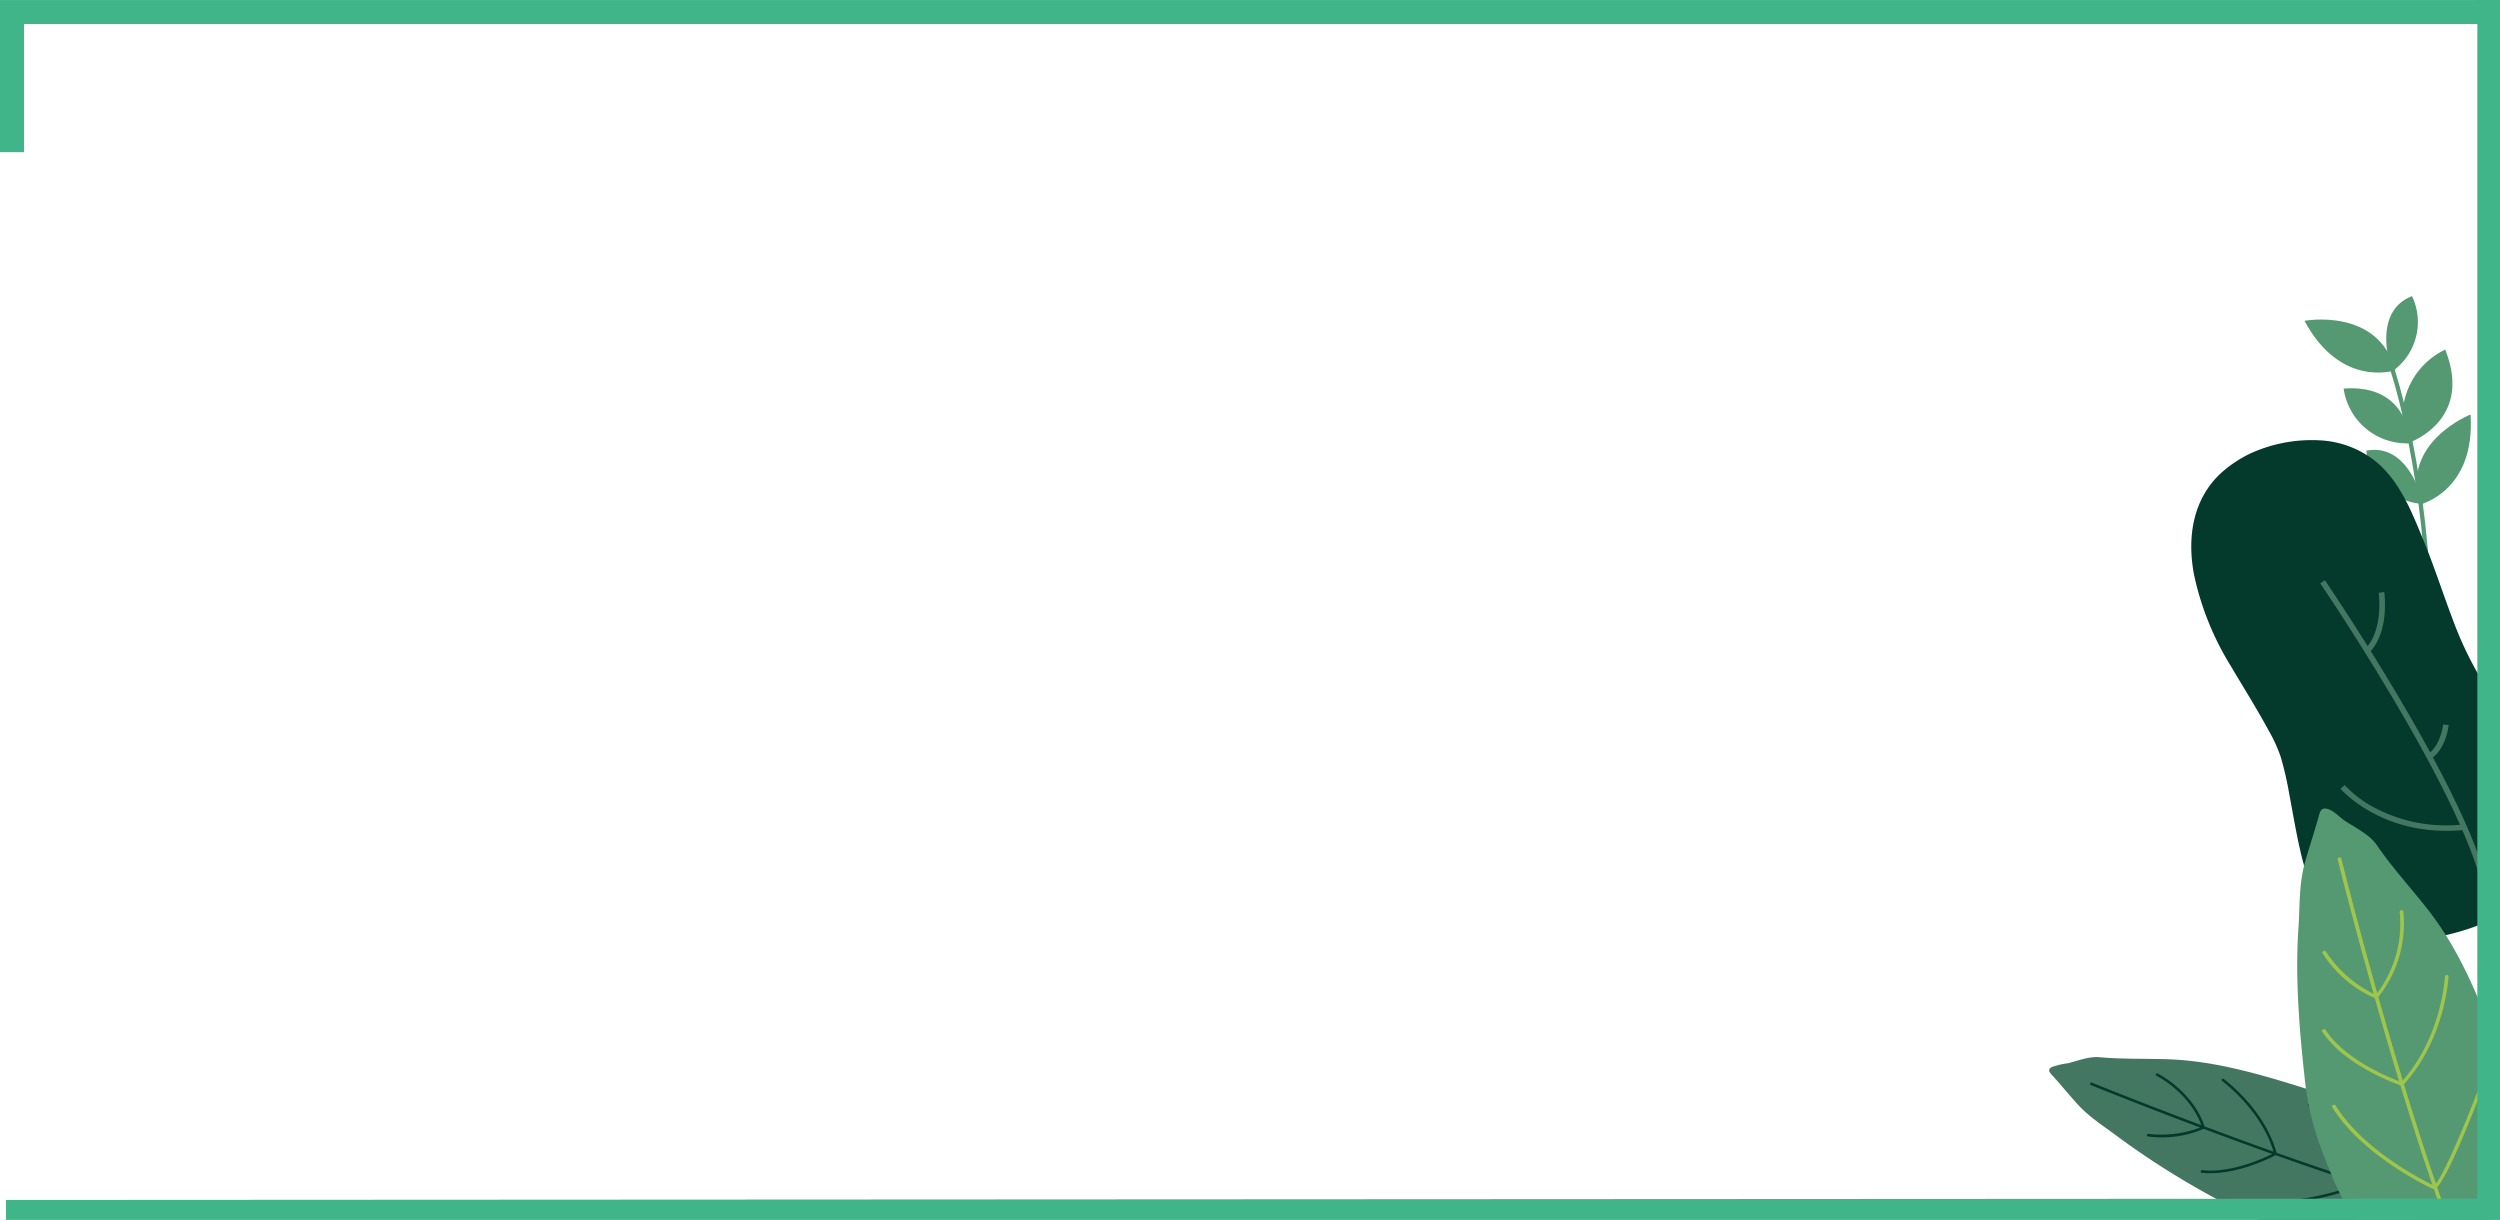 <svg xmlns="http://www.w3.org/2000/svg" xmlns:xlink="http://www.w3.org/1999/xlink" width="416" height="203" viewBox="0 0 416 203">
  <rect x="0" y="0" width="416" height="203" fill="#808080" stroke="none"/>
  <defs>
    <clipPath id="clip-path">
      <rect id="Rectangle_1383" data-name="Rectangle 1383" width="83" height="172" fill="#fff"/>
    </clipPath>
    <clipPath id="clip-Artboard_22">
      <rect width="416" height="203"/>
    </clipPath>
  </defs>
  <g id="Artboard_22" data-name="Artboard – 22" clip-path="url(#clip-Artboard_22)">
    <rect width="416" height="203" fill="#fff"/>
    <g id="Group_897" data-name="Group 897" transform="translate(-351.5 -1499.216)">
      <g id="Group_453" data-name="Group 453" transform="translate(682.758 1531.168)" clip-path="url(#clip-path)">
        <g id="Group_452" data-name="Group 452" transform="translate(9.496 10.241)">
          <g id="Group_443" data-name="Group 443" transform="matrix(-0.809, -0.588, 0.588, -0.809, 63.511, 57.935)">
            <g id="Group_441" data-name="Group 441" transform="translate(8.534 10.895)">
              <g id="Group_439" data-name="Group 439" transform="translate(0 0)">
                <path id="Path_1076" data-name="Path 1076" d="M0,1.652S7.732,8.715,12.872,3.258A10.026,10.026,0,0,0,0,1.652Z" transform="translate(1.877)" fill="#559972"/>
                <path id="Path_1077" data-name="Path 1077" d="M4.254,17.087S10.966,6.537,2.275,0C2.275,0-3.98,7.192,4.254,17.087Z" transform="translate(0 1.237)" fill="#559972"/>
              </g>
              <g id="Group_440" data-name="Group 440" transform="translate(18.496 12.671)">
                <path id="Path_1078" data-name="Path 1078" d="M.53,0S9.258,5.786,5.212,12.1A10.026,10.026,0,0,1,.53,0Z" transform="translate(0 3.754)" fill="#559972"/>
                <path id="Path_1079" data-name="Path 1079" d="M17.056,2.013S8.452,11.085,0,4.24C0,4.24,5.459-3.573,17.056,2.013Z" transform="translate(0.223 0)" fill="#559972"/>
              </g>
            </g>
            <path id="Path_1080" data-name="Path 1080" d="M14.3,3.264A10.609,10.609,0,0,0,0,2.408S5.863,10.413,14.3,3.264Z" transform="translate(18.104 17.026)" fill="#559972"/>
            <path id="Path_1081" data-name="Path 1081" d="M6.21,16.346A12.47,12.47,0,0,0,2.153,0S-4.769,9.386,6.21,16.346Z" transform="translate(16.335 19.127)" fill="#559972"/>
            <g id="Group_442" data-name="Group 442" transform="translate(0 0)">
              <path id="Path_1082" data-name="Path 1082" d="M28.852,28.011l-.4.591C28.32,28.513,15.036,19.429,0,.443L.56,0C15.522,18.892,28.721,27.922,28.852,28.011Z" fill="#559972"/>
            </g>
          </g>
          <g id="Group_449" data-name="Group 449" transform="matrix(-0.899, 0.438, -0.438, -0.899, 108.643, 139.993)">
            <g id="Group_444" data-name="Group 444" transform="translate(15.225 0)">
              <rect id="Rectangle_1382" data-name="Rectangle 1382" width="43.354" height="1.241" transform="translate(1.237 0) rotate(85.605)" fill="#101111"/>
            </g>
            <path id="Path_1083" data-name="Path 1083" d="M43.072,18.883c-.595,5.028-2.146,9.9-3.468,14.77a53.6,53.6,0,0,0-1.42,6.185,25.264,25.264,0,0,0-.105,4.807c.183,4.185.635,8.328.97,12.5a47.6,47.6,0,0,1-1.183,16.246C36.211,79.455,32.5,84.859,26.2,86.642a20.674,20.674,0,0,1-5.354.725A24.5,24.5,0,0,1,9.4,84.339a16.212,16.212,0,0,1-6.9-7.183C.31,72.488.727,67.133,1.029,62.128c.321-5.327,1.132-10.6,1.554-15.92a58.794,58.794,0,0,0-.79-15.1A102.73,102.73,0,0,1,.056,18.139c-.184-3.824,0-7.933,1.767-11.413A11.867,11.867,0,0,1,10.48.6a40.131,40.131,0,0,1,16.488.583c4.683,1.1,9.581,3,13.02,6.486a10.9,10.9,0,0,1,2.924,4.957A17.537,17.537,0,0,1,43.072,18.883Z" transform="translate(0 41.4)" fill="#043a2c"/>
            <g id="Group_445" data-name="Group 445" transform="translate(15.301 41.323)">
              <path id="Path_1084" data-name="Path 1084" d="M3.492,0C.257,4.479-.737,16.465.538,35.626c.945,14.209,2.85,27.292,2.869,27.423l.921-.135C4.252,62.394-3.2,10.854,4.246.544Z" fill="#447762"/>
            </g>
            <g id="Group_446" data-name="Group 446" transform="translate(10.691 90.345)">
              <path id="Path_1085" data-name="Path 1085" d="M6.555,0C2.081,1.627.083,7.68,0,7.937l.886.286C.9,8.164,2.829,2.345,6.873.875Z" fill="#447762"/>
            </g>
            <g id="Group_447" data-name="Group 447" transform="translate(15.677 56.836)">
              <path id="Path_1086" data-name="Path 1086" d="M.322,0,0,.873A25.534,25.534,0,0,1,12.175,9.88a18.641,18.641,0,0,1,2.82,5.563l.9-.226C15.871,15.113,13.142,4.734.322,0Z" fill="#447762"/>
            </g>
            <g id="Group_448" data-name="Group 448" transform="translate(10.74 69.942)">
              <path id="Path_1087" data-name="Path 1087" d="M5.033,0C2.108.418.085,3.606,0,3.742l.789.494C.808,4.206,2.671,1.277,5.164.921Z" fill="#447762"/>
            </g>
          </g>
          <g id="Group_450" data-name="Group 450" transform="translate(66.482 156.21) rotate(139)">
            <path id="Path_1088" data-name="Path 1088" d="M6.166.142C.945.9-.347,5.228.074,9.737A46.462,46.462,0,0,0,6.693,28.878C10.719,35.411,14.94,41.99,20.6,47.249c2.806,2.608,5.692,4.942,8.34,7.7,1.172,1.22,3.074,1.919,4.577,2.648a11.8,11.8,0,0,0,2.517,1.327c.954.166.814-.6.8-1.419-.031-2.038.029-4.078-.015-6.112-.064-2.984-.981-5.861-1.578-8.757a137.329,137.329,0,0,0-6.057-19.642,47.535,47.535,0,0,0-4.763-9.606C22.11,9.873,20.041,6.309,16.544,3.9c-.943-.65-1.886-1.173-2.807-1.855-.722-.535-1.572-.712-2.315-1.21C9.985-.13,7.836-.1,6.166.142Z" transform="translate(0 0)" fill="#447762"/>
            <path id="Path_1089" data-name="Path 1089" d="M6.145,9.232l.063-.017.062.02c.094.031,9.427,3.121,14.837,9.194a.22.22,0,1,1-.328.292c-4.785-5.371-12.7-8.38-14.34-8.962,2.5,4.152,4.994,8.472,7.372,12.691.852.2,7.461,1.831,11.192,5.844a.22.22,0,0,1-.322.3c-3.292-3.541-8.91-5.191-10.574-5.618,2.079,3.7,4.062,7.3,5.87,10.64a17.579,17.579,0,0,1,7.8,5.09.22.22,0,1,1-.318.3,18.253,18.253,0,0,0-7.179-4.843c5.286,9.774,9,17.1,9.079,17.251a.22.22,0,0,1-.392.2c-.077-.151-3.8-7.494-9.1-17.283-2.079,5.455.218,11.042.243,11.1a.22.22,0,0,1-.4.176c-.026-.059-2.491-6.052-.112-11.779-1.818-3.355-3.812-6.982-5.9-10.7-3.035,6.583-1.28,14.387-1.261,14.467a.22.22,0,0,1-.429.1c-.019-.082-1.861-8.256,1.425-15.037-2.377-4.215-4.871-8.53-7.365-12.678-.64,1.59-1.378,8.539-1.774,15.107a.22.22,0,1,1-.439-.027c0-.039.235-3.875.614-7.7C5,11.866,5.464,10.121,5.793,9.541,3.853,6.324,1.915,3.214.036.341A.22.22,0,0,1,.1.036h0A.22.22,0,0,1,.4.1C2.271,2.955,4.2,6.043,6.125,9.238Z" transform="translate(3.695 0.959)" fill="#043a2c"/>
          </g>
          <g id="Group_451" data-name="Group 451" transform="translate(98.908 135.179) rotate(130)">
            <path id="Path_1090" data-name="Path 1090" d="M46.927,4.241C42.18-1.35,36.2-.675,31.275,2.046a47.621,47.621,0,0,0-17.3,17.071c-4.6,7.844-9.1,15.935-11,25.014-.945,4.5-1.513,8.958-2.747,13.352-.547,1.945.053,4.465.321,6.545.131,1.019-.116,2.527.327,3.536.515,1.173,1.3.633,2.241.211,2.342-1.049,4.753-1.993,7.082-3.053,3.415-1.555,6.074-4.032,8.991-6.153,6.593-4.792,12.77-10.9,18.3-16.677A47.1,47.1,0,0,0,45.1,31.677c2.362-4.388,4.964-8.521,5.169-13.715.055-1.4-.038-2.737.07-4.129.085-1.091-.339-2.149-.313-3.246C50.075,8.468,48.445,6.028,46.927,4.241Z" transform="translate(0 0)" fill="#559972"/>
            <path id="Path_1091" data-name="Path 1091" d="M32.3,11.52l.066.064.023.081c.034.122,3.37,12.321.335,21.519a.272.272,0,0,1-.374.134.312.312,0,0,1-.21-.364c2.684-8.135.3-18.676-.235-20.835-2.966,4.915-6.127,9.913-9.259,14.727.4,1.071,3.408,9.434,1.519,15.69a.27.27,0,0,1-.369.142.316.316,0,0,1-.217-.361c1.668-5.521-.584-12.759-1.322-14.871-2.746,4.211-5.46,8.268-7.992,11.992a19.618,19.618,0,0,1-.125,11.436.268.268,0,0,1-.366.146.318.318,0,0,1-.222-.359,20.093,20.093,0,0,0,.3-10.608C6.427,50.945.682,58.831.564,58.993a.306.306,0,0,1-.415.036.278.278,0,0,1-.107-.386c.118-.162,5.876-8.066,13.308-18.979a19.162,19.162,0,0,0-12.7,5.79.315.315,0,0,1-.421.013.271.271,0,0,1-.082-.388A19.706,19.706,0,0,1,13.734,39.1c2.545-3.743,5.275-7.823,8.035-12.057-9.888-.2-17.644,5.684-17.722,5.745a.336.336,0,0,1-.429-.057.252.252,0,0,1,0-.383c.081-.063,8.2-6.227,18.506-5.842,3.128-4.809,6.286-9.8,9.249-14.712-2.319.059-10.93,2.668-18.846,5.477a.358.358,0,0,1-.412-.164.233.233,0,0,1,.117-.351c.046-.016,4.671-1.656,9.393-3.124,6.777-2.108,9.144-2.448,10.062-2.359C33.976,7.457,36.147,3.7,38.088.124a.291.291,0,0,1,.4-.079h0a.292.292,0,0,1,.151.379C36.712,3.977,34.557,7.71,32.279,11.5Z" transform="translate(5.691 1.908)" fill="#9fc54d"/>
          </g>
        </g>
      </g>
      <line id="Line_93" data-name="Line 93" x2="414.229" transform="translate(351.5 1501.222)" fill="none" stroke="#3fb589" stroke-width="4"/>
      <line id="Line_94" data-name="Line 94" y1="0.222" x2="413.258" transform="translate(352.5 1700.668)" fill="none" stroke="#3fb589" stroke-width="4"/>
      <path id="Path_1105" data-name="Path 1105" d="M4521.5,1474.273V1268.824" transform="translate(-3755.771 230.392)" fill="none" stroke="#3fb589" stroke-width="4"/>
      <path id="Path_1106" data-name="Path 1106" d="M4521.5,1291.642v-22.818" transform="translate(-4168 232.898)" fill="none" stroke="#3fb589" stroke-width="4"/>
    </g>
  </g>
</svg>

